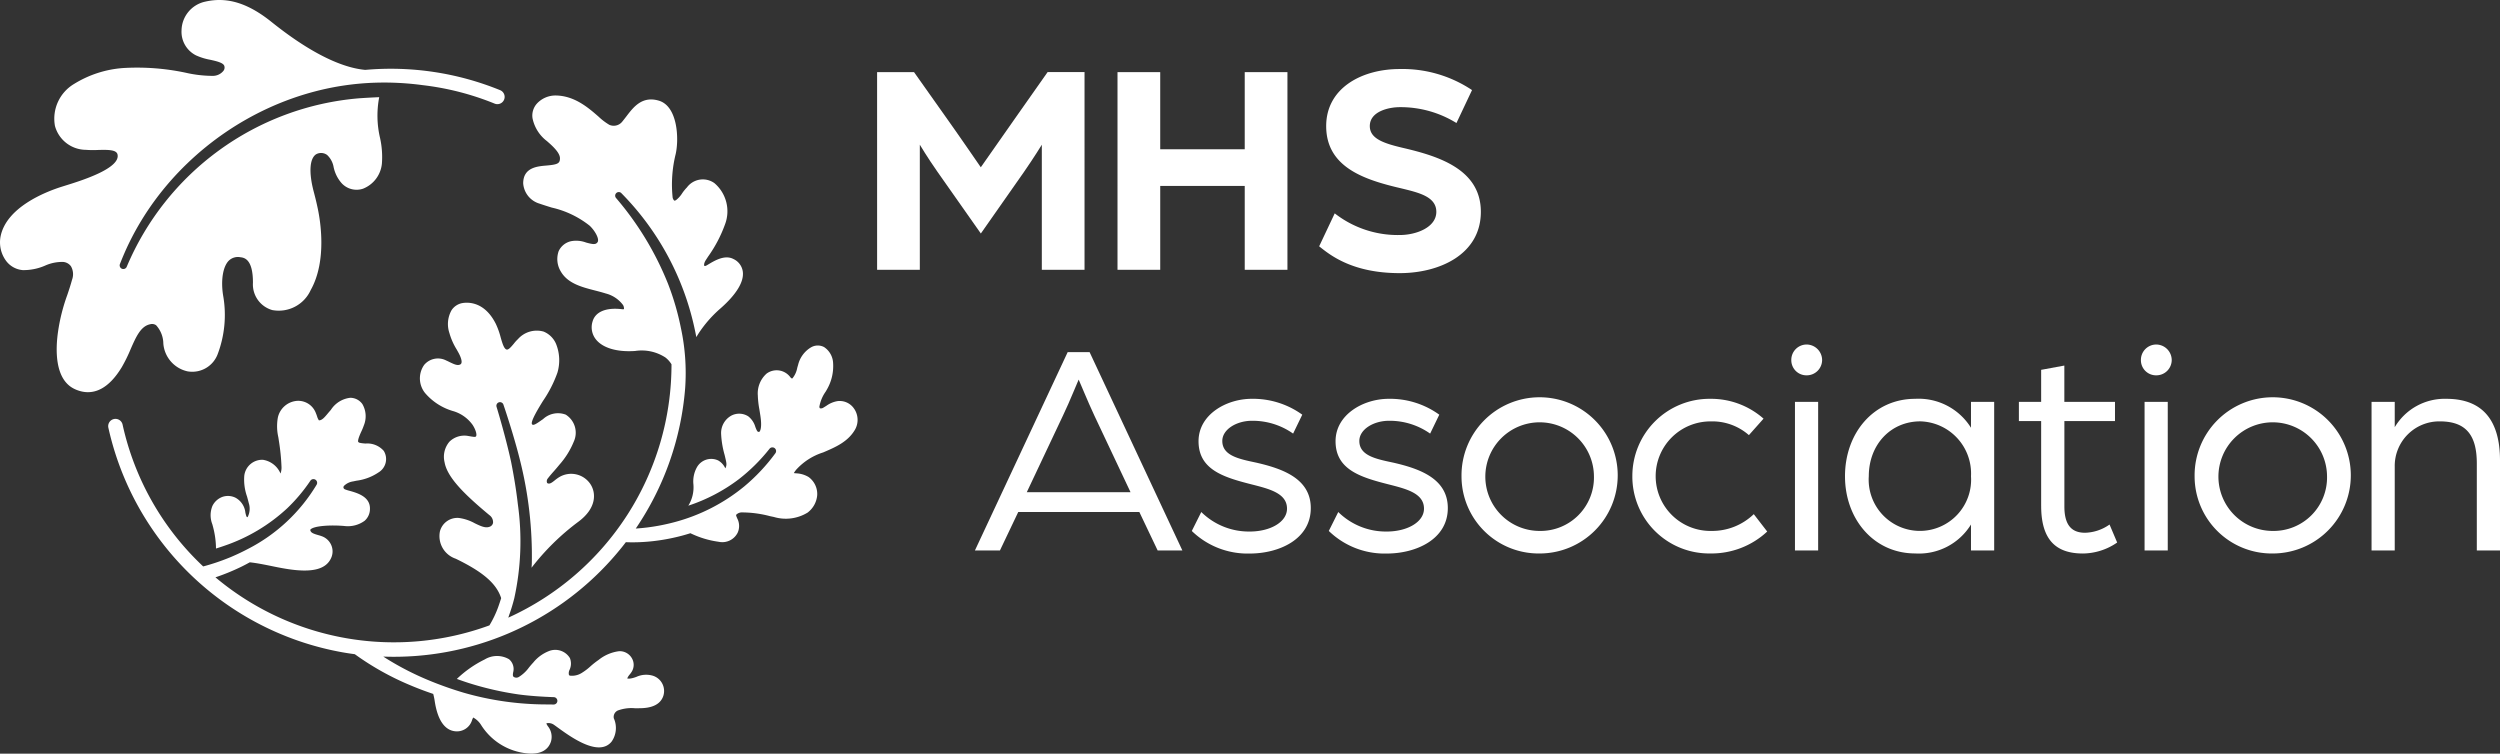 <svg xmlns="http://www.w3.org/2000/svg" width="285.056" height="85.932" viewBox="0 0 285.056 85.932"><rect x="0" y="0" width="285.056" height="85.932" fill="#333333" stroke="none"/><g transform="translate(8427 821)"><path d="M413.223,145.435h2.5L426.3,168.047h-2.818l-2.087-4.383H407.587l-2.087,4.383h-2.853Zm7.166,15.967-4.139-8.767c-.766-1.635-1.635-3.792-1.774-4.07-.139.278-.974,2.4-1.774,4.07l-4.14,8.767Z" transform="translate(-8718.484 -926.283)" fill="#fff"/><path d="M492.233,179.776l1.078-2.157a7.728,7.728,0,0,0,5.531,2.226c2.331,0,4.244-1.078,4.244-2.609,0-1.774-2.052-2.261-4.105-2.783-3.131-.8-5.983-1.67-5.983-4.905,0-3.061,3.2-4.836,6.053-4.836a9.592,9.592,0,0,1,5.775,1.809l-1.044,2.157a8,8,0,0,0-4.7-1.461c-1.739,0-3.374.974-3.374,2.3,0,1.669,1.878,2.052,3.862,2.47,3.061.7,6.227,1.844,6.227,5.184,0,3.583-3.653,5.183-6.958,5.183a9.124,9.124,0,0,1-6.61-2.574" transform="translate(-8783.338 -940.238)" fill="#fff"/><path d="M548.806,179.776l1.078-2.157a7.728,7.728,0,0,0,5.531,2.226c2.331,0,4.244-1.078,4.244-2.609,0-1.774-2.052-2.261-4.1-2.783-3.131-.8-5.984-1.67-5.984-4.905,0-3.061,3.2-4.836,6.053-4.836a9.591,9.591,0,0,1,5.775,1.809l-1.043,2.157a8,8,0,0,0-4.7-1.461c-1.739,0-3.374.974-3.374,2.3,0,1.669,1.878,2.052,3.862,2.47,3.061.7,6.227,1.844,6.227,5.184,0,3.583-3.653,5.183-6.958,5.183a9.124,9.124,0,0,1-6.61-2.574" transform="translate(-8824.292 -940.238)" fill="#fff"/><path d="M603.614,173.548a8.906,8.906,0,1,1,8.906,8.8,8.8,8.8,0,0,1-8.906-8.8m15.1,0a6.192,6.192,0,1,0-6.193,6.228,6.092,6.092,0,0,0,6.193-6.228" transform="translate(-8863.969 -940.238)" fill="#fff"/><path d="M674.174,173.548a8.8,8.8,0,0,1,8.906-8.836,9.04,9.04,0,0,1,6.053,2.262l-1.67,1.878a6.316,6.316,0,0,0-4.349-1.565,6.245,6.245,0,1,0,.069,12.489,6.836,6.836,0,0,0,4.836-1.914l1.531,1.983a9.31,9.31,0,0,1-6.471,2.5,8.769,8.769,0,0,1-8.906-8.8" transform="translate(-8915.049 -940.238)" fill="#fff"/><path d="M739.819,144.059a1.752,1.752,0,0,1,1.739-1.774,1.782,1.782,0,0,1,1.774,1.774,1.752,1.752,0,0,1-1.774,1.74,1.723,1.723,0,0,1-1.739-1.74m.417,4.766h2.644v16.942h-2.644Z" transform="translate(-8962.57 -924.003)" fill="#fff"/><path d="M761.994,173.548c0-4.974,3.3-8.836,8-8.836a7.036,7.036,0,0,1,6.366,3.3V165.06h2.644V182h-2.644v-2.957a6.965,6.965,0,0,1-6.366,3.3c-4.7,0-8-3.9-8-8.8m14.367,0a5.948,5.948,0,0,0-5.775-6.261c-3.375,0-5.879,2.644-5.879,6.261a5.84,5.84,0,1,0,11.654,0" transform="translate(-8978.623 -940.238)" fill="#fff"/><path d="M836.351,166.98V157.31h-2.539v-2.192h2.539v-3.653l2.644-.487v4.14h5.775v2.192H839v9.74c0,2.331,1.009,2.992,2.366,2.992a5.045,5.045,0,0,0,2.783-.939l.87,2.052a6.971,6.971,0,0,1-3.9,1.253c-2.992,0-4.766-1.461-4.766-5.427" transform="translate(-9030.614 -930.296)" fill="#fff"/><path d="M884.212,144.059a1.752,1.752,0,0,1,1.739-1.774,1.782,1.782,0,0,1,1.774,1.774,1.752,1.752,0,0,1-1.774,1.74,1.722,1.722,0,0,1-1.739-1.74m.417,4.766h2.644v16.942h-2.644Z" transform="translate(-9067.1 -924.003)" fill="#fff"/><path d="M906.385,173.548a8.906,8.906,0,1,1,8.906,8.8,8.8,8.8,0,0,1-8.906-8.8m15.1,0a6.192,6.192,0,1,0-6.193,6.228,6.092,6.092,0,0,0,6.193-6.228" transform="translate(-9083.151 -940.238)" fill="#fff"/><path d="M979.465,165.06h2.644v2.887a6.619,6.619,0,0,1,5.88-3.235c4.244,0,6.122,2.575,6.122,7.028V182h-2.644v-9.915c0-3.131-1.148-4.8-4.209-4.8a5.079,5.079,0,0,0-5.149,5.183V182h-2.644Z" transform="translate(-9136.055 -940.238)" fill="#fff"/><path d="M362.246,29.779h4.21L370,34.788c1.322,1.844,4.07,5.844,4.07,5.844s2.783-3.966,4.07-5.81l3.548-5.044h4.21V52.321h-4.87V38.059s-.87,1.426-2.053,3.131l-4.9,6.993-4.94-7.027c-1.148-1.635-2.018-3.1-2.018-3.1V52.321h-4.87Z" transform="translate(-8689.237 -842.558)" fill="#fff"/><path d="M461.537,29.779h4.87v8.8h9.636v-8.8h4.87V52.321h-4.87V42.755h-9.636v9.567h-4.87Z" transform="translate(-8761.116 -842.557)" fill="#fff"/><path d="M544.822,48.731l1.775-3.757a11.685,11.685,0,0,0,7.409,2.47c1.878,0,4.175-.869,4.175-2.644,0-1.74-2.018-2.192-4-2.678-4.209-.975-8.558-2.4-8.558-7.1,0-4.348,4.071-6.505,8.384-6.505a14.269,14.269,0,0,1,8.245,2.4l-1.775,3.757a12.081,12.081,0,0,0-6.471-1.809c-1.183,0-3.409.452-3.409,2.157,0,1.461,1.635,1.983,3.861,2.505,4,.939,8.8,2.435,8.8,7.27,0,4.87-4.731,6.993-9.254,6.993-5.392,0-7.931-2.053-9.184-3.061" transform="translate(-8821.408 -841.646)" fill="#fff"/><path d="M129.768,75.183a1.982,1.982,0,0,0-1.886-.9,3.029,3.029,0,0,0-1.313.549c-.11.066-.217.135-.326.2a.494.494,0,0,1-.383.073c-.047-.025-.07-.121-.077-.161a4.247,4.247,0,0,1,.73-1.752l.109-.189a5.32,5.32,0,0,0,.732-3.034,2.305,2.305,0,0,0-1.029-1.844,1.53,1.53,0,0,0-1.506.04,3.2,3.2,0,0,0-1.457,1.989c-.033.108-.065.221-.1.345a2.608,2.608,0,0,1-.529,1.168.507.507,0,0,1-.063.049.521.521,0,0,1-.2-.163,1.935,1.935,0,0,0-2.7-.406,3.023,3.023,0,0,0-1,2.507,10.075,10.075,0,0,0,.175,1.568c.033.209.072.446.115.728.213,1.394-.039,1.753-.092,1.812-.016.018-.038.04-.12.034-.11-.009-.175-.079-.36-.56a2.36,2.36,0,0,0-.812-1.216,1.925,1.925,0,0,0-1.938-.075,2.271,2.271,0,0,0-1.156,2.057,10.5,10.5,0,0,0,.405,2.436c.086.362.17.706.188.872a.985.985,0,0,1-.109.638c0-.006-.01-.015-.015-.021a1.967,1.967,0,0,0-.8-.874,1.871,1.871,0,0,0-2.456.83,3.312,3.312,0,0,0-.37,1.9,3.98,3.98,0,0,1-.582,2.426,19.8,19.8,0,0,0,5.749-3.01,20.4,20.4,0,0,0,3.509-3.478.421.421,0,0,1,.672.507A21.355,21.355,0,0,1,117.237,84a20.964,20.964,0,0,1-8.023,4.1c-.442.117-.886.22-1.335.311-.093.02-.183.037-.276.054a21.925,21.925,0,0,1-2.751.35,33.093,33.093,0,0,0,5.631-16.005,24.4,24.4,0,0,0-.488-6.877,30.4,30.4,0,0,0-1.459-5.008,34.932,34.932,0,0,0-5.952-9.819.412.412,0,0,1,.6-.557,31.35,31.35,0,0,1,8.4,15.587c.062.283.12.568.17.852.071-.116.139-.23.213-.346a13.718,13.718,0,0,1,2.549-2.929c1.8-1.584,2.682-3.026,2.544-4.169a1.864,1.864,0,0,0-1.079-1.464c-.972-.508-2.124.181-2.812.591l-.217.129c-.169.1-.261.082-.276.068-.043-.044-.081-.287.168-.671l.236-.364a15.168,15.168,0,0,0,1.945-3.691,4.213,4.213,0,0,0-1.207-4.712,2.261,2.261,0,0,0-3.134.491,4.866,4.866,0,0,0-.539.663,3.07,3.07,0,0,1-.708.788c-.109.059-.174.061-.192.052s-.12-.1-.186-.322a14.374,14.374,0,0,1,.341-4.976c.4-1.755.233-5.469-1.923-6.1-1.91-.564-2.9.748-3.7,1.8-.168.217-.328.424-.486.617a1.236,1.236,0,0,1-1.46.336,6.777,6.777,0,0,1-1.224-.931c-1.147-1-2.72-2.372-4.853-2.409a2.877,2.877,0,0,0-2.174.923,2.044,2.044,0,0,0-.5,1.677,4.361,4.361,0,0,0,1.644,2.6l.036.032c.541.473,1.442,1.265,1.449,1.917,0,.592-.245.725-1.541.837-1.054.089-2.64.226-2.653,2.019a2.6,2.6,0,0,0,1.864,2.325c.457.158.927.306,1.387.448A10.787,10.787,0,0,1,99.6,54.29c.618.587,1.141,1.539.891,1.881-.2.281-.492.257-1.31.032a3.211,3.211,0,0,0-1.622-.167,2.031,2.031,0,0,0-1.5,1.154,2.721,2.721,0,0,0,.232,2.293c.787,1.383,2.38,1.795,3.921,2.192.429.11.831.216,1.218.338a3.553,3.553,0,0,1,1.965,1.308.788.788,0,0,1,.111.474.447.447,0,0,1-.212.012c-1.848-.224-3.08.3-3.38,1.44a2.213,2.213,0,0,0,.425,2.042c.794.956,2.41,1.422,4.438,1.28a4.967,4.967,0,0,1,3.455.742,2.912,2.912,0,0,1,.694.778,31.683,31.683,0,0,1-18.61,28.887c.035-.1.069-.2.1-.3a19.809,19.809,0,0,0,.585-1.919,30.337,30.337,0,0,0,.407-10.7c-.185-1.625-.453-3.24-.771-4.844-.4-1.856-1.094-4.423-1.653-6.256a.412.412,0,1,1,.781-.262c.634,1.86,1.414,4.414,1.877,6.289a44.654,44.654,0,0,1,1.357,11.816c-.006.161-.02.321-.029.482a27.313,27.313,0,0,1,5.35-5.252c2.081-1.551,2.028-3.289,1.348-4.3a2.64,2.64,0,0,0-3.556-.769,4.537,4.537,0,0,0-.477.344c-.259.209-.5.4-.708.384-.16-.015-.19-.085-.2-.118a.5.5,0,0,1,.1-.473c.216-.284.449-.551.7-.832.208-.238.42-.483.626-.738a9.151,9.151,0,0,0,1.631-2.622,2.433,2.433,0,0,0-.919-3.079,2.5,2.5,0,0,0-2.588.515l-.125.084c-.06.04-.131.092-.208.145-.71.507-.842.458-.921.351-.219-.28.812-1.95,1.253-2.662a14.028,14.028,0,0,0,1.64-3.209,4.98,4.98,0,0,0-.158-3.3,2.618,2.618,0,0,0-1.417-1.393,2.866,2.866,0,0,0-2.922.857,4.3,4.3,0,0,0-.465.514c-.429.518-.67.752-.867.663-.279-.117-.461-.75-.637-1.362a8.8,8.8,0,0,0-.553-1.549c-1.242-2.48-3.057-2.491-3.778-2.379a1.866,1.866,0,0,0-1.271.818,3.218,3.218,0,0,0-.247,2.6,7.317,7.317,0,0,0,.833,1.882c.081.143.161.29.242.436.092.173.541,1.053.181,1.258-.3.171-.665.016-1.23-.259-.131-.066-.258-.128-.383-.181a2.05,2.05,0,0,0-2.518.5,2.663,2.663,0,0,0,.09,3.194,6.627,6.627,0,0,0,3.3,2.1A4.179,4.179,0,0,1,86.251,77c.356.546.532,1.164.369,1.32-.068.066-.192.052-.53,0-.1-.018-.193-.035-.289-.049a2.428,2.428,0,0,0-2.19.637,2.649,2.649,0,0,0-.56,2.348c.3,1.725,2.257,3.657,5.108,6.027a.984.984,0,0,1,.419.888.588.588,0,0,1-.429.453c-.467.163-1.013-.1-1.649-.407a5.184,5.184,0,0,0-1.8-.606,2.051,2.051,0,0,0-2.176,1.518,2.716,2.716,0,0,0,1.786,3.122c3.109,1.5,4.664,2.835,5.194,4.5-.107.346-.222.692-.345,1.035a11.74,11.74,0,0,1-.962,2.018.46.46,0,0,0-.032.053h0a31.65,31.65,0,0,1-31.24-5.479,24.379,24.379,0,0,0,2.83-1.149c.107-.051.212-.1.317-.156.259-.13.514-.267.768-.407.757.079,1.534.236,2.357.4.551.116,1.122.232,1.719.33,2.991.5,4.65.1,5.224-1.278a1.8,1.8,0,0,0-.022-1.443,1.855,1.855,0,0,0-1.115-1c-.113-.043-.236-.076-.359-.112-.5-.145-.808-.251-.887-.5-.031-.09-.014-.109-.006-.125.343-.429,2.311-.56,3.927-.407a3.243,3.243,0,0,0,2.258-.6,1.8,1.8,0,0,0,.607-1.369c.029-1.383-1.442-1.8-2.32-2.048a4,4,0,0,1-.544-.173.288.288,0,0,1-.157-.185.264.264,0,0,1,.072-.217,1.869,1.869,0,0,1,1.048-.5c.117-.027.239-.05.362-.078a5.8,5.8,0,0,0,2.514-.944,1.774,1.774,0,0,0,.6-2.456,2.49,2.49,0,0,0-2.066-.838,4.379,4.379,0,0,1-.61-.07.41.41,0,0,1-.233-.109c-.1-.2.213-.89.365-1.222a6.449,6.449,0,0,0,.274-.672,2.753,2.753,0,0,0-.171-2.431,1.7,1.7,0,0,0-1.376-.712,3.03,3.03,0,0,0-2.208,1.369c-.06.071-.114.137-.173.2-.078.09-.159.185-.239.283-.282.337-.574.685-.882.715a.219.219,0,0,1-.07,0h-.008a1.439,1.439,0,0,1-.2-.428c-.042-.125-.084-.251-.134-.363a2.146,2.146,0,0,0-2.108-1.429,2.426,2.426,0,0,0-2.238,1.91,5.638,5.638,0,0,0,.054,2.237c.023.139.045.28.067.438a24.54,24.54,0,0,1,.293,2.877,2.069,2.069,0,0,1-.105.822.108.108,0,0,1-.02-.031,2.608,2.608,0,0,0-1.984-1.528,2.051,2.051,0,0,0-2.134,1.833,5.759,5.759,0,0,0,.314,2.348c.073.266.143.519.2.759a2.051,2.051,0,0,1-.137,1.6.368.368,0,0,1-.062-.011c-.077-.025-.14-.3-.19-.519a2.18,2.18,0,0,0-1.125-1.688,1.935,1.935,0,0,0-1.495-.094,2.065,2.065,0,0,0-1.134,1.025,2.813,2.813,0,0,0-.017,2.084c.023.074.043.154.063.23a10.025,10.025,0,0,1,.36,2.549c.317-.1.63-.2.942-.311a19.971,19.971,0,0,0,7.2-4.3,19.056,19.056,0,0,0,2.613-3.111.422.422,0,0,1,.717.445,19.475,19.475,0,0,1-7.851,7.334c-.595.314-1.2.6-1.824.868-.107.048-.219.093-.327.135a24.528,24.528,0,0,1-2.9.973l-.031.008a31.455,31.455,0,0,1-9.191-16.174.83.83,0,0,0-1.621.358A33.356,33.356,0,0,0,71.4,102.926c.467.084.937.154,1.409.217l.006,0a31.439,31.439,0,0,0,6.408,3.574c.519.219,1.046.425,1.575.618.318.118.638.228.958.337a6.675,6.675,0,0,1,.162.758c.4,2.74,1.484,3.41,2.323,3.5a1.806,1.806,0,0,0,1.96-1.323c.036-.081.082-.185.114-.244a2.413,2.413,0,0,1,.878.815,6.979,6.979,0,0,0,4.417,3.136c.137.032.268.057.4.078,2.129.361,2.9-.478,3.166-1.27a1.915,1.915,0,0,0-.345-1.764,1.768,1.768,0,0,1-.17-.3c.011-.029.02-.036.053-.047a1.087,1.087,0,0,1,.782.163c.113.078.26.184.429.308,1.529,1.11,4.713,3.419,6.17,1.63a2.692,2.692,0,0,0,.254-2.659.8.8,0,0,1,.56-.927,4.51,4.51,0,0,1,1.841-.221c.142,0,.285,0,.425,0,.648-.005,2.365-.014,2.821-1.415a1.825,1.825,0,0,0-1.221-2.3,2.692,2.692,0,0,0-1.864.144l-.181.062c-.575.191-.817.128-.85.108a1.528,1.528,0,0,1,.28-.445c.068-.087.133-.171.185-.249a1.493,1.493,0,0,0,.075-1.586,1.6,1.6,0,0,0-1.457-.824,4.668,4.668,0,0,0-2.367,1.01l-.041.027a9.254,9.254,0,0,0-.864.685,6.522,6.522,0,0,1-1,.758,2.072,2.072,0,0,1-1.349.309.174.174,0,0,1-.119-.126.856.856,0,0,1,.084-.546,1.694,1.694,0,0,0,.037-1.327,1.954,1.954,0,0,0-2.441-.783,4.326,4.326,0,0,0-1.749,1.3c-.171.181-.332.372-.484.559a4.06,4.06,0,0,1-1.135,1.062.548.548,0,0,1-.562.025c-.08-.044-.192-.108-.094-.568a1.448,1.448,0,0,0-.477-1.467,2.712,2.712,0,0,0-2.777.025,12.638,12.638,0,0,0-3.174,2.22l.047.017c.424.155.849.3,1.279.44a35.452,35.452,0,0,0,5.681,1.306c1.254.174,2.784.271,4.047.315a.42.42,0,0,1-.024.84l-1.38-.015a34.247,34.247,0,0,1-8.874-1.333c-.844-.252-1.681-.528-2.509-.836-.529-.193-1.056-.4-1.575-.619a32.583,32.583,0,0,1-4.776-2.468l-.3-.194a33.29,33.29,0,0,0,26.013-11.065q.625-.7,1.212-1.43c.145-.182.288-.366.43-.551h0c.395.02.754.02,1.128.014A21.724,21.724,0,0,0,108.49,90c.093-.017.183-.035.276-.054.448-.091.893-.194,1.335-.311.329-.087.656-.185.981-.287.048.022.094.046.142.068a10.577,10.577,0,0,0,3.017.9.594.594,0,0,0,.065.01,1.956,1.956,0,0,0,2.161-1.031,1.853,1.853,0,0,0-.046-1.635c-.033-.078-.066-.16-.1-.246-.045-.121-.019-.163-.012-.176a.9.9,0,0,1,.569-.261,12.572,12.572,0,0,1,3.273.425c.171.038.317.067.435.091A4.763,4.763,0,0,0,124.44,87a2.766,2.766,0,0,0,1.1-1.993,2.389,2.389,0,0,0-.988-2.07,3.022,3.022,0,0,0-1.43-.418c-.077-.008-.176-.016-.244-.026a1.849,1.849,0,0,1,.2-.3l.036-.052a6.984,6.984,0,0,1,3.108-2.005c1.4-.6,2.841-1.209,3.649-2.634a2.255,2.255,0,0,0-.1-2.318" transform="translate(-8459.36 -849.55)" fill="#fff"/><path d="M14.9,39.8c.615-1.4,1.145-2.605,2.214-2.826a.8.8,0,0,1,.687.112,3.153,3.153,0,0,1,.823,2.094A3.529,3.529,0,0,0,21.4,42.346l.085.012a3.094,3.094,0,0,0,3.331-1.967,12.632,12.632,0,0,0,.629-6.678c-.28-1.725-.035-3.285.624-3.972a1.491,1.491,0,0,1,1.349-.409c.4.049,1.433.172,1.423,2.908a3.042,3.042,0,0,0,2.2,3.114,4,4,0,0,0,4.384-2.275c1.877-3.327,1.095-7.949.81-9.287-.125-.6-.272-1.219-.45-1.887-.588-2.2-.493-3.813.25-4.308a1.158,1.158,0,0,1,1.266.075,2.474,2.474,0,0,1,.743,1.4,4.02,4.02,0,0,0,.872,1.772,2.31,2.31,0,0,0,2.48.671,3.427,3.427,0,0,0,2.151-2.88,10.024,10.024,0,0,0-.208-2.881,11.139,11.139,0,0,1-.1-4.673c-.759.027-2.123.111-2.374.133A31.595,31.595,0,0,0,14.446,30.426a.418.418,0,0,1-.774-.315c.33-.841.686-1.671,1.085-2.483a31.531,31.531,0,0,1,2.915-4.8,32.861,32.861,0,0,1,3.7-4.212A33.554,33.554,0,0,1,30.6,12.326a32.474,32.474,0,0,1,5.286-1.894,31.034,31.034,0,0,1,6.809-1,32.783,32.783,0,0,1,5.514.278A31.413,31.413,0,0,1,56.4,11.815a.828.828,0,1,0,.625-1.534A33.028,33.028,0,0,0,41.642,7.969c-1.406-.137-4.807-.754-10.708-5.485C28.273.35,25.888-.38,23.423.183A3.412,3.412,0,0,0,20.7,3.464a3.007,3.007,0,0,0,1.652,2.851,6.864,6.864,0,0,0,1.619.5c.685.153,1.465.327,1.6.685a.6.6,0,0,1-.084.563,1.541,1.541,0,0,1-1.266.587,13.831,13.831,0,0,1-3.047-.358,26.659,26.659,0,0,0-7.132-.534,12.3,12.3,0,0,0-5.6,1.816,4.609,4.609,0,0,0-2.177,4.782,3.684,3.684,0,0,0,3.519,2.728,10.627,10.627,0,0,0,1.36.017c1.249-.037,2.138-.021,2.256.51.364,1.588-4.157,2.994-5.859,3.522l-.564.177C5.105,21.91.7,23.665.06,26.986a3.559,3.559,0,0,0,.634,2.758A2.639,2.639,0,0,0,2.614,30.8a6.182,6.182,0,0,0,2.511-.507,4.79,4.79,0,0,1,2.034-.427,1.209,1.209,0,0,1,.935.5,1.821,1.821,0,0,1,.121,1.533c-.172.631-.36,1.195-.545,1.742a20.878,20.878,0,0,0-1.048,4.148c-.288,1.971-.425,5.444,1.843,6.548a3.836,3.836,0,0,0,1,.33c1.283.229,2.878-.256,4.42-2.8A17.462,17.462,0,0,0,14.9,39.8" transform="translate(-8427 -821)" fill="#fff"/></g></svg>
